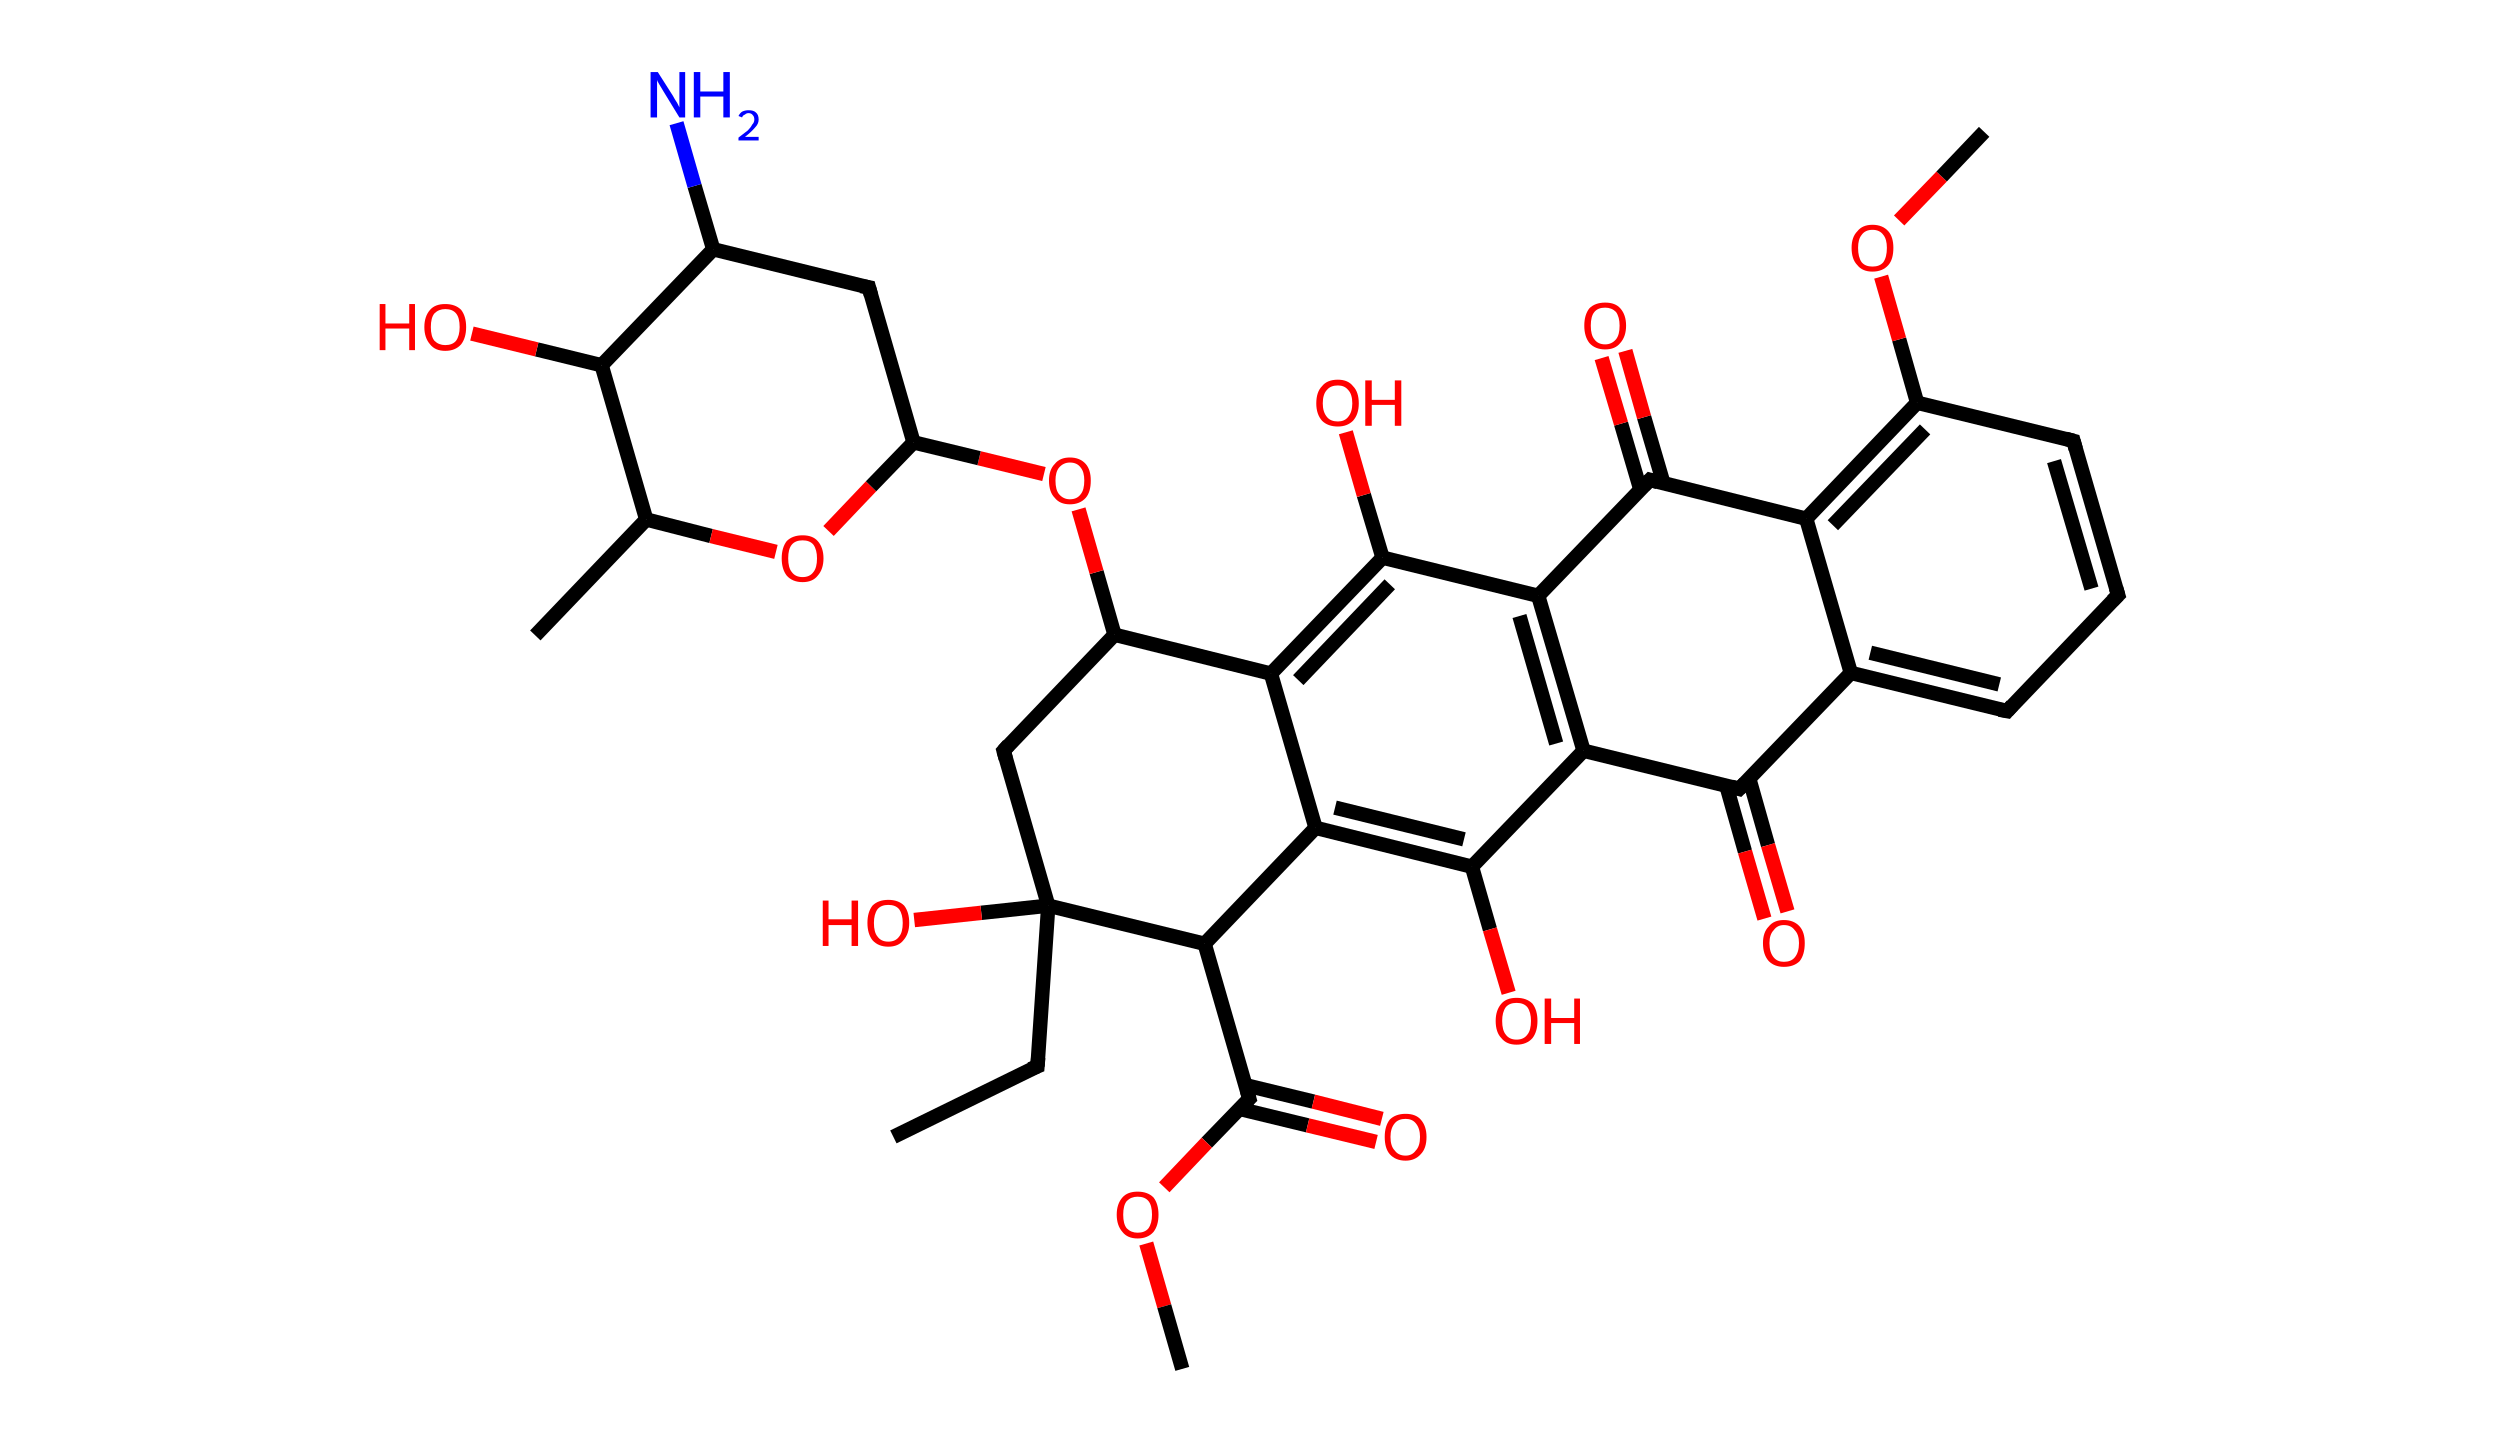 <?xml version='1.0' encoding='ASCII' standalone='yes'?>
<svg xmlns="http://www.w3.org/2000/svg" xmlns:rdkit="http://www.rdkit.org/xml" xmlns:xlink="http://www.w3.org/1999/xlink" version="1.1" baseProfile="full" xml:space="preserve" width="347px" height="200px" viewBox="0 0 347 200">
<!-- END OF HEADER -->
<rect style="opacity:1.0;fill:#FFFFFF;stroke:none" width="347.0" height="200.0" x="0.0" y="0.0"> </rect>
<path class="bond-0 atom-0 atom-1" d="M 124.0,157.8 L 144.0,148.0" style="fill:none;fill-rule:evenodd;stroke:#000000;stroke-width:2.0px;stroke-linecap:butt;stroke-linejoin:miter;stroke-opacity:1"/>
<path class="bond-1 atom-1 atom-2" d="M 144.0,148.0 L 145.5,125.7" style="fill:none;fill-rule:evenodd;stroke:#000000;stroke-width:2.0px;stroke-linecap:butt;stroke-linejoin:miter;stroke-opacity:1"/>
<path class="bond-2 atom-2 atom-3" d="M 145.5,125.7 L 136.2,126.7" style="fill:none;fill-rule:evenodd;stroke:#000000;stroke-width:2.0px;stroke-linecap:butt;stroke-linejoin:miter;stroke-opacity:1"/>
<path class="bond-2 atom-2 atom-3" d="M 136.2,126.7 L 126.9,127.7" style="fill:none;fill-rule:evenodd;stroke:#FF0000;stroke-width:2.0px;stroke-linecap:butt;stroke-linejoin:miter;stroke-opacity:1"/>
<path class="bond-3 atom-2 atom-4" d="M 145.5,125.7 L 139.3,104.2" style="fill:none;fill-rule:evenodd;stroke:#000000;stroke-width:2.0px;stroke-linecap:butt;stroke-linejoin:miter;stroke-opacity:1"/>
<path class="bond-4 atom-4 atom-5" d="M 139.3,104.2 L 154.7,88.1" style="fill:none;fill-rule:evenodd;stroke:#000000;stroke-width:2.0px;stroke-linecap:butt;stroke-linejoin:miter;stroke-opacity:1"/>
<path class="bond-5 atom-5 atom-6" d="M 154.7,88.1 L 152.2,79.4" style="fill:none;fill-rule:evenodd;stroke:#000000;stroke-width:2.0px;stroke-linecap:butt;stroke-linejoin:miter;stroke-opacity:1"/>
<path class="bond-5 atom-5 atom-6" d="M 152.2,79.4 L 149.7,70.7" style="fill:none;fill-rule:evenodd;stroke:#FF0000;stroke-width:2.0px;stroke-linecap:butt;stroke-linejoin:miter;stroke-opacity:1"/>
<path class="bond-6 atom-6 atom-7" d="M 144.9,65.8 L 135.9,63.6" style="fill:none;fill-rule:evenodd;stroke:#FF0000;stroke-width:2.0px;stroke-linecap:butt;stroke-linejoin:miter;stroke-opacity:1"/>
<path class="bond-6 atom-6 atom-7" d="M 135.9,63.6 L 126.8,61.4" style="fill:none;fill-rule:evenodd;stroke:#000000;stroke-width:2.0px;stroke-linecap:butt;stroke-linejoin:miter;stroke-opacity:1"/>
<path class="bond-7 atom-7 atom-8" d="M 126.8,61.4 L 120.6,39.9" style="fill:none;fill-rule:evenodd;stroke:#000000;stroke-width:2.0px;stroke-linecap:butt;stroke-linejoin:miter;stroke-opacity:1"/>
<path class="bond-8 atom-8 atom-9" d="M 120.6,39.9 L 99.0,34.6" style="fill:none;fill-rule:evenodd;stroke:#000000;stroke-width:2.0px;stroke-linecap:butt;stroke-linejoin:miter;stroke-opacity:1"/>
<path class="bond-9 atom-9 atom-10" d="M 99.0,34.6 L 96.4,25.8" style="fill:none;fill-rule:evenodd;stroke:#000000;stroke-width:2.0px;stroke-linecap:butt;stroke-linejoin:miter;stroke-opacity:1"/>
<path class="bond-9 atom-9 atom-10" d="M 96.4,25.8 L 93.9,17.1" style="fill:none;fill-rule:evenodd;stroke:#0000FF;stroke-width:2.0px;stroke-linecap:butt;stroke-linejoin:miter;stroke-opacity:1"/>
<path class="bond-10 atom-9 atom-11" d="M 99.0,34.6 L 83.5,50.7" style="fill:none;fill-rule:evenodd;stroke:#000000;stroke-width:2.0px;stroke-linecap:butt;stroke-linejoin:miter;stroke-opacity:1"/>
<path class="bond-11 atom-11 atom-12" d="M 83.5,50.7 L 74.5,48.5" style="fill:none;fill-rule:evenodd;stroke:#000000;stroke-width:2.0px;stroke-linecap:butt;stroke-linejoin:miter;stroke-opacity:1"/>
<path class="bond-11 atom-11 atom-12" d="M 74.5,48.5 L 65.5,46.3" style="fill:none;fill-rule:evenodd;stroke:#FF0000;stroke-width:2.0px;stroke-linecap:butt;stroke-linejoin:miter;stroke-opacity:1"/>
<path class="bond-12 atom-11 atom-13" d="M 83.5,50.7 L 89.7,72.1" style="fill:none;fill-rule:evenodd;stroke:#000000;stroke-width:2.0px;stroke-linecap:butt;stroke-linejoin:miter;stroke-opacity:1"/>
<path class="bond-13 atom-13 atom-14" d="M 89.7,72.1 L 74.3,88.2" style="fill:none;fill-rule:evenodd;stroke:#000000;stroke-width:2.0px;stroke-linecap:butt;stroke-linejoin:miter;stroke-opacity:1"/>
<path class="bond-14 atom-13 atom-15" d="M 89.7,72.1 L 98.7,74.4" style="fill:none;fill-rule:evenodd;stroke:#000000;stroke-width:2.0px;stroke-linecap:butt;stroke-linejoin:miter;stroke-opacity:1"/>
<path class="bond-14 atom-13 atom-15" d="M 98.7,74.4 L 107.7,76.6" style="fill:none;fill-rule:evenodd;stroke:#FF0000;stroke-width:2.0px;stroke-linecap:butt;stroke-linejoin:miter;stroke-opacity:1"/>
<path class="bond-15 atom-5 atom-16" d="M 154.7,88.1 L 176.4,93.5" style="fill:none;fill-rule:evenodd;stroke:#000000;stroke-width:2.0px;stroke-linecap:butt;stroke-linejoin:miter;stroke-opacity:1"/>
<path class="bond-16 atom-16 atom-17" d="M 176.4,93.5 L 191.9,77.4" style="fill:none;fill-rule:evenodd;stroke:#000000;stroke-width:2.0px;stroke-linecap:butt;stroke-linejoin:miter;stroke-opacity:1"/>
<path class="bond-16 atom-16 atom-17" d="M 180.2,94.4 L 192.9,81.1" style="fill:none;fill-rule:evenodd;stroke:#000000;stroke-width:2.0px;stroke-linecap:butt;stroke-linejoin:miter;stroke-opacity:1"/>
<path class="bond-17 atom-17 atom-18" d="M 191.9,77.4 L 189.3,68.7" style="fill:none;fill-rule:evenodd;stroke:#000000;stroke-width:2.0px;stroke-linecap:butt;stroke-linejoin:miter;stroke-opacity:1"/>
<path class="bond-17 atom-17 atom-18" d="M 189.3,68.7 L 186.8,60.0" style="fill:none;fill-rule:evenodd;stroke:#FF0000;stroke-width:2.0px;stroke-linecap:butt;stroke-linejoin:miter;stroke-opacity:1"/>
<path class="bond-18 atom-17 atom-19" d="M 191.9,77.4 L 213.5,82.7" style="fill:none;fill-rule:evenodd;stroke:#000000;stroke-width:2.0px;stroke-linecap:butt;stroke-linejoin:miter;stroke-opacity:1"/>
<path class="bond-19 atom-19 atom-20" d="M 213.5,82.7 L 219.8,104.2" style="fill:none;fill-rule:evenodd;stroke:#000000;stroke-width:2.0px;stroke-linecap:butt;stroke-linejoin:miter;stroke-opacity:1"/>
<path class="bond-19 atom-19 atom-20" d="M 210.9,85.5 L 216.0,103.2" style="fill:none;fill-rule:evenodd;stroke:#000000;stroke-width:2.0px;stroke-linecap:butt;stroke-linejoin:miter;stroke-opacity:1"/>
<path class="bond-20 atom-20 atom-21" d="M 219.8,104.2 L 204.3,120.3" style="fill:none;fill-rule:evenodd;stroke:#000000;stroke-width:2.0px;stroke-linecap:butt;stroke-linejoin:miter;stroke-opacity:1"/>
<path class="bond-21 atom-21 atom-22" d="M 204.3,120.3 L 206.8,129.0" style="fill:none;fill-rule:evenodd;stroke:#000000;stroke-width:2.0px;stroke-linecap:butt;stroke-linejoin:miter;stroke-opacity:1"/>
<path class="bond-21 atom-21 atom-22" d="M 206.8,129.0 L 209.4,137.8" style="fill:none;fill-rule:evenodd;stroke:#FF0000;stroke-width:2.0px;stroke-linecap:butt;stroke-linejoin:miter;stroke-opacity:1"/>
<path class="bond-22 atom-21 atom-23" d="M 204.3,120.3 L 182.6,114.9" style="fill:none;fill-rule:evenodd;stroke:#000000;stroke-width:2.0px;stroke-linecap:butt;stroke-linejoin:miter;stroke-opacity:1"/>
<path class="bond-22 atom-21 atom-23" d="M 203.2,116.5 L 185.3,112.1" style="fill:none;fill-rule:evenodd;stroke:#000000;stroke-width:2.0px;stroke-linecap:butt;stroke-linejoin:miter;stroke-opacity:1"/>
<path class="bond-23 atom-23 atom-24" d="M 182.6,114.9 L 167.2,131.0" style="fill:none;fill-rule:evenodd;stroke:#000000;stroke-width:2.0px;stroke-linecap:butt;stroke-linejoin:miter;stroke-opacity:1"/>
<path class="bond-24 atom-24 atom-25" d="M 167.2,131.0 L 173.4,152.5" style="fill:none;fill-rule:evenodd;stroke:#000000;stroke-width:2.0px;stroke-linecap:butt;stroke-linejoin:miter;stroke-opacity:1"/>
<path class="bond-25 atom-25 atom-26" d="M 172.0,153.9 L 181.5,156.2" style="fill:none;fill-rule:evenodd;stroke:#000000;stroke-width:2.0px;stroke-linecap:butt;stroke-linejoin:miter;stroke-opacity:1"/>
<path class="bond-25 atom-25 atom-26" d="M 181.5,156.2 L 191.0,158.5" style="fill:none;fill-rule:evenodd;stroke:#FF0000;stroke-width:2.0px;stroke-linecap:butt;stroke-linejoin:miter;stroke-opacity:1"/>
<path class="bond-25 atom-25 atom-26" d="M 172.8,150.6 L 182.3,152.9" style="fill:none;fill-rule:evenodd;stroke:#000000;stroke-width:2.0px;stroke-linecap:butt;stroke-linejoin:miter;stroke-opacity:1"/>
<path class="bond-25 atom-25 atom-26" d="M 182.3,152.9 L 191.8,155.3" style="fill:none;fill-rule:evenodd;stroke:#FF0000;stroke-width:2.0px;stroke-linecap:butt;stroke-linejoin:miter;stroke-opacity:1"/>
<path class="bond-26 atom-25 atom-27" d="M 173.4,152.5 L 167.5,158.6" style="fill:none;fill-rule:evenodd;stroke:#000000;stroke-width:2.0px;stroke-linecap:butt;stroke-linejoin:miter;stroke-opacity:1"/>
<path class="bond-26 atom-25 atom-27" d="M 167.5,158.6 L 161.6,164.8" style="fill:none;fill-rule:evenodd;stroke:#FF0000;stroke-width:2.0px;stroke-linecap:butt;stroke-linejoin:miter;stroke-opacity:1"/>
<path class="bond-27 atom-27 atom-28" d="M 159.1,172.6 L 161.6,181.3" style="fill:none;fill-rule:evenodd;stroke:#FF0000;stroke-width:2.0px;stroke-linecap:butt;stroke-linejoin:miter;stroke-opacity:1"/>
<path class="bond-27 atom-27 atom-28" d="M 161.6,181.3 L 164.1,190.0" style="fill:none;fill-rule:evenodd;stroke:#000000;stroke-width:2.0px;stroke-linecap:butt;stroke-linejoin:miter;stroke-opacity:1"/>
<path class="bond-28 atom-20 atom-29" d="M 219.8,104.2 L 241.4,109.5" style="fill:none;fill-rule:evenodd;stroke:#000000;stroke-width:2.0px;stroke-linecap:butt;stroke-linejoin:miter;stroke-opacity:1"/>
<path class="bond-29 atom-29 atom-30" d="M 239.6,109.0 L 242.2,118.2" style="fill:none;fill-rule:evenodd;stroke:#000000;stroke-width:2.0px;stroke-linecap:butt;stroke-linejoin:miter;stroke-opacity:1"/>
<path class="bond-29 atom-29 atom-30" d="M 242.2,118.2 L 244.9,127.5" style="fill:none;fill-rule:evenodd;stroke:#FF0000;stroke-width:2.0px;stroke-linecap:butt;stroke-linejoin:miter;stroke-opacity:1"/>
<path class="bond-29 atom-29 atom-30" d="M 242.8,108.1 L 245.4,117.3" style="fill:none;fill-rule:evenodd;stroke:#000000;stroke-width:2.0px;stroke-linecap:butt;stroke-linejoin:miter;stroke-opacity:1"/>
<path class="bond-29 atom-29 atom-30" d="M 245.4,117.3 L 248.1,126.5" style="fill:none;fill-rule:evenodd;stroke:#FF0000;stroke-width:2.0px;stroke-linecap:butt;stroke-linejoin:miter;stroke-opacity:1"/>
<path class="bond-30 atom-29 atom-31" d="M 241.4,109.5 L 256.9,93.4" style="fill:none;fill-rule:evenodd;stroke:#000000;stroke-width:2.0px;stroke-linecap:butt;stroke-linejoin:miter;stroke-opacity:1"/>
<path class="bond-31 atom-31 atom-32" d="M 256.9,93.4 L 278.6,98.7" style="fill:none;fill-rule:evenodd;stroke:#000000;stroke-width:2.0px;stroke-linecap:butt;stroke-linejoin:miter;stroke-opacity:1"/>
<path class="bond-31 atom-31 atom-32" d="M 259.6,90.6 L 277.5,95.0" style="fill:none;fill-rule:evenodd;stroke:#000000;stroke-width:2.0px;stroke-linecap:butt;stroke-linejoin:miter;stroke-opacity:1"/>
<path class="bond-32 atom-32 atom-33" d="M 278.6,98.7 L 294.0,82.6" style="fill:none;fill-rule:evenodd;stroke:#000000;stroke-width:2.0px;stroke-linecap:butt;stroke-linejoin:miter;stroke-opacity:1"/>
<path class="bond-33 atom-33 atom-34" d="M 294.0,82.6 L 287.8,61.2" style="fill:none;fill-rule:evenodd;stroke:#000000;stroke-width:2.0px;stroke-linecap:butt;stroke-linejoin:miter;stroke-opacity:1"/>
<path class="bond-33 atom-33 atom-34" d="M 290.3,81.7 L 285.1,64.0" style="fill:none;fill-rule:evenodd;stroke:#000000;stroke-width:2.0px;stroke-linecap:butt;stroke-linejoin:miter;stroke-opacity:1"/>
<path class="bond-34 atom-34 atom-35" d="M 287.8,61.2 L 266.1,55.9" style="fill:none;fill-rule:evenodd;stroke:#000000;stroke-width:2.0px;stroke-linecap:butt;stroke-linejoin:miter;stroke-opacity:1"/>
<path class="bond-35 atom-35 atom-36" d="M 266.1,55.9 L 263.6,47.1" style="fill:none;fill-rule:evenodd;stroke:#000000;stroke-width:2.0px;stroke-linecap:butt;stroke-linejoin:miter;stroke-opacity:1"/>
<path class="bond-35 atom-35 atom-36" d="M 263.6,47.1 L 261.1,38.4" style="fill:none;fill-rule:evenodd;stroke:#FF0000;stroke-width:2.0px;stroke-linecap:butt;stroke-linejoin:miter;stroke-opacity:1"/>
<path class="bond-36 atom-36 atom-37" d="M 263.6,30.6 L 269.5,24.5" style="fill:none;fill-rule:evenodd;stroke:#FF0000;stroke-width:2.0px;stroke-linecap:butt;stroke-linejoin:miter;stroke-opacity:1"/>
<path class="bond-36 atom-36 atom-37" d="M 269.5,24.5 L 275.4,18.3" style="fill:none;fill-rule:evenodd;stroke:#000000;stroke-width:2.0px;stroke-linecap:butt;stroke-linejoin:miter;stroke-opacity:1"/>
<path class="bond-37 atom-35 atom-38" d="M 266.1,55.9 L 250.7,72.0" style="fill:none;fill-rule:evenodd;stroke:#000000;stroke-width:2.0px;stroke-linecap:butt;stroke-linejoin:miter;stroke-opacity:1"/>
<path class="bond-37 atom-35 atom-38" d="M 267.2,59.6 L 254.4,72.9" style="fill:none;fill-rule:evenodd;stroke:#000000;stroke-width:2.0px;stroke-linecap:butt;stroke-linejoin:miter;stroke-opacity:1"/>
<path class="bond-38 atom-38 atom-39" d="M 250.7,72.0 L 229.0,66.6" style="fill:none;fill-rule:evenodd;stroke:#000000;stroke-width:2.0px;stroke-linecap:butt;stroke-linejoin:miter;stroke-opacity:1"/>
<path class="bond-39 atom-39 atom-40" d="M 230.9,67.1 L 228.2,57.9" style="fill:none;fill-rule:evenodd;stroke:#000000;stroke-width:2.0px;stroke-linecap:butt;stroke-linejoin:miter;stroke-opacity:1"/>
<path class="bond-39 atom-39 atom-40" d="M 228.2,57.9 L 225.6,48.7" style="fill:none;fill-rule:evenodd;stroke:#FF0000;stroke-width:2.0px;stroke-linecap:butt;stroke-linejoin:miter;stroke-opacity:1"/>
<path class="bond-39 atom-39 atom-40" d="M 227.7,68.0 L 225.0,58.8" style="fill:none;fill-rule:evenodd;stroke:#000000;stroke-width:2.0px;stroke-linecap:butt;stroke-linejoin:miter;stroke-opacity:1"/>
<path class="bond-39 atom-39 atom-40" d="M 225.0,58.8 L 222.3,49.7" style="fill:none;fill-rule:evenodd;stroke:#FF0000;stroke-width:2.0px;stroke-linecap:butt;stroke-linejoin:miter;stroke-opacity:1"/>
<path class="bond-40 atom-24 atom-2" d="M 167.2,131.0 L 145.5,125.7" style="fill:none;fill-rule:evenodd;stroke:#000000;stroke-width:2.0px;stroke-linecap:butt;stroke-linejoin:miter;stroke-opacity:1"/>
<path class="bond-41 atom-38 atom-31" d="M 250.7,72.0 L 256.9,93.4" style="fill:none;fill-rule:evenodd;stroke:#000000;stroke-width:2.0px;stroke-linecap:butt;stroke-linejoin:miter;stroke-opacity:1"/>
<path class="bond-42 atom-15 atom-7" d="M 115.0,73.7 L 120.9,67.5" style="fill:none;fill-rule:evenodd;stroke:#FF0000;stroke-width:2.0px;stroke-linecap:butt;stroke-linejoin:miter;stroke-opacity:1"/>
<path class="bond-42 atom-15 atom-7" d="M 120.9,67.5 L 126.8,61.4" style="fill:none;fill-rule:evenodd;stroke:#000000;stroke-width:2.0px;stroke-linecap:butt;stroke-linejoin:miter;stroke-opacity:1"/>
<path class="bond-43 atom-23 atom-16" d="M 182.6,114.9 L 176.4,93.5" style="fill:none;fill-rule:evenodd;stroke:#000000;stroke-width:2.0px;stroke-linecap:butt;stroke-linejoin:miter;stroke-opacity:1"/>
<path class="bond-44 atom-39 atom-19" d="M 229.0,66.6 L 213.5,82.7" style="fill:none;fill-rule:evenodd;stroke:#000000;stroke-width:2.0px;stroke-linecap:butt;stroke-linejoin:miter;stroke-opacity:1"/>
<path d="M 143.0,148.4 L 144.0,148.0 L 144.1,146.8" style="fill:none;stroke:#000000;stroke-width:2.0px;stroke-linecap:butt;stroke-linejoin:miter;stroke-opacity:1;"/>
<path d="M 139.6,105.3 L 139.3,104.2 L 140.0,103.4" style="fill:none;stroke:#000000;stroke-width:2.0px;stroke-linecap:butt;stroke-linejoin:miter;stroke-opacity:1;"/>
<path d="M 120.9,41.0 L 120.6,39.9 L 119.5,39.7" style="fill:none;stroke:#000000;stroke-width:2.0px;stroke-linecap:butt;stroke-linejoin:miter;stroke-opacity:1;"/>
<path d="M 173.1,151.4 L 173.4,152.5 L 173.1,152.8" style="fill:none;stroke:#000000;stroke-width:2.0px;stroke-linecap:butt;stroke-linejoin:miter;stroke-opacity:1;"/>
<path d="M 240.3,109.2 L 241.4,109.5 L 242.2,108.7" style="fill:none;stroke:#000000;stroke-width:2.0px;stroke-linecap:butt;stroke-linejoin:miter;stroke-opacity:1;"/>
<path d="M 277.5,98.5 L 278.6,98.7 L 279.3,97.9" style="fill:none;stroke:#000000;stroke-width:2.0px;stroke-linecap:butt;stroke-linejoin:miter;stroke-opacity:1;"/>
<path d="M 293.2,83.4 L 294.0,82.6 L 293.7,81.6" style="fill:none;stroke:#000000;stroke-width:2.0px;stroke-linecap:butt;stroke-linejoin:miter;stroke-opacity:1;"/>
<path d="M 288.1,62.3 L 287.8,61.2 L 286.7,60.9" style="fill:none;stroke:#000000;stroke-width:2.0px;stroke-linecap:butt;stroke-linejoin:miter;stroke-opacity:1;"/>
<path d="M 230.1,66.9 L 229.0,66.6 L 228.2,67.4" style="fill:none;stroke:#000000;stroke-width:2.0px;stroke-linecap:butt;stroke-linejoin:miter;stroke-opacity:1;"/>
<path class="atom-3" d="M 114.2 125.0 L 115.0 125.0 L 115.0 127.6 L 118.2 127.6 L 118.2 125.0 L 119.1 125.0 L 119.1 131.3 L 118.2 131.3 L 118.2 128.4 L 115.0 128.4 L 115.0 131.3 L 114.2 131.3 L 114.2 125.0 " fill="#FF0000"/>
<path class="atom-3" d="M 120.4 128.1 Q 120.4 126.6, 121.1 125.7 Q 121.9 124.9, 123.3 124.9 Q 124.7 124.9, 125.5 125.7 Q 126.2 126.6, 126.2 128.1 Q 126.2 129.6, 125.4 130.5 Q 124.7 131.4, 123.3 131.4 Q 121.9 131.4, 121.1 130.5 Q 120.4 129.6, 120.4 128.1 M 123.3 130.7 Q 124.3 130.7, 124.8 130.0 Q 125.3 129.4, 125.3 128.1 Q 125.3 126.9, 124.8 126.2 Q 124.3 125.6, 123.3 125.6 Q 122.3 125.6, 121.8 126.2 Q 121.3 126.9, 121.3 128.1 Q 121.3 129.4, 121.8 130.0 Q 122.3 130.7, 123.3 130.7 " fill="#FF0000"/>
<path class="atom-6" d="M 145.6 66.7 Q 145.6 65.2, 146.4 64.4 Q 147.1 63.5, 148.5 63.5 Q 149.9 63.5, 150.7 64.4 Q 151.4 65.2, 151.4 66.7 Q 151.4 68.3, 150.7 69.1 Q 149.9 70.0, 148.5 70.0 Q 147.1 70.0, 146.4 69.1 Q 145.6 68.3, 145.6 66.7 M 148.5 69.3 Q 149.5 69.3, 150.0 68.6 Q 150.5 68.0, 150.5 66.7 Q 150.5 65.5, 150.0 64.9 Q 149.5 64.2, 148.5 64.2 Q 147.6 64.2, 147.0 64.9 Q 146.5 65.5, 146.5 66.7 Q 146.5 68.0, 147.0 68.6 Q 147.6 69.3, 148.5 69.3 " fill="#FF0000"/>
<path class="atom-10" d="M 91.3 10.0 L 93.4 13.3 Q 93.6 13.7, 94.0 14.3 Q 94.3 14.9, 94.3 14.9 L 94.3 10.0 L 95.1 10.0 L 95.1 16.3 L 94.3 16.3 L 92.1 12.7 Q 91.8 12.2, 91.5 11.7 Q 91.2 11.2, 91.2 11.1 L 91.2 16.3 L 90.3 16.3 L 90.3 10.0 L 91.3 10.0 " fill="#0000FF"/>
<path class="atom-10" d="M 96.3 10.0 L 97.2 10.0 L 97.2 12.7 L 100.4 12.7 L 100.4 10.0 L 101.3 10.0 L 101.3 16.3 L 100.4 16.3 L 100.4 13.4 L 97.2 13.4 L 97.2 16.3 L 96.3 16.3 L 96.3 10.0 " fill="#0000FF"/>
<path class="atom-10" d="M 102.5 16.1 Q 102.7 15.7, 103.0 15.5 Q 103.4 15.3, 103.9 15.3 Q 104.6 15.3, 104.9 15.6 Q 105.3 15.9, 105.3 16.6 Q 105.3 17.2, 104.8 17.7 Q 104.3 18.3, 103.4 19.0 L 105.3 19.0 L 105.3 19.5 L 102.5 19.5 L 102.5 19.1 Q 103.3 18.5, 103.8 18.1 Q 104.2 17.7, 104.4 17.3 Q 104.7 17.0, 104.7 16.6 Q 104.7 16.2, 104.5 16.0 Q 104.3 15.7, 103.9 15.7 Q 103.6 15.7, 103.4 15.9 Q 103.1 16.0, 103.0 16.3 L 102.5 16.1 " fill="#0000FF"/>
<path class="atom-12" d="M 52.7 42.2 L 53.5 42.2 L 53.5 44.9 L 56.8 44.9 L 56.8 42.2 L 57.6 42.2 L 57.6 48.6 L 56.8 48.6 L 56.8 45.6 L 53.5 45.6 L 53.5 48.6 L 52.7 48.6 L 52.7 42.2 " fill="#FF0000"/>
<path class="atom-12" d="M 58.9 45.4 Q 58.9 43.9, 59.7 43.0 Q 60.4 42.2, 61.8 42.2 Q 63.2 42.2, 64.0 43.0 Q 64.7 43.9, 64.7 45.4 Q 64.7 46.9, 64.0 47.8 Q 63.2 48.7, 61.8 48.7 Q 60.4 48.7, 59.7 47.8 Q 58.9 46.9, 58.9 45.4 M 61.8 47.9 Q 62.8 47.9, 63.3 47.3 Q 63.8 46.6, 63.8 45.4 Q 63.8 44.1, 63.3 43.5 Q 62.8 42.9, 61.8 42.9 Q 60.9 42.9, 60.3 43.5 Q 59.8 44.1, 59.8 45.4 Q 59.8 46.7, 60.3 47.3 Q 60.9 47.9, 61.8 47.9 " fill="#FF0000"/>
<path class="atom-15" d="M 108.5 77.5 Q 108.5 76.0, 109.2 75.1 Q 110.0 74.3, 111.4 74.3 Q 112.8 74.3, 113.5 75.1 Q 114.3 76.0, 114.3 77.5 Q 114.3 79.0, 113.5 79.9 Q 112.8 80.8, 111.4 80.8 Q 110.0 80.8, 109.2 79.9 Q 108.5 79.0, 108.5 77.5 M 111.4 80.1 Q 112.4 80.1, 112.9 79.4 Q 113.4 78.8, 113.4 77.5 Q 113.4 76.3, 112.9 75.6 Q 112.4 75.0, 111.4 75.0 Q 110.4 75.0, 109.9 75.6 Q 109.4 76.2, 109.4 77.5 Q 109.4 78.8, 109.9 79.4 Q 110.4 80.1, 111.4 80.1 " fill="#FF0000"/>
<path class="atom-18" d="M 182.7 56.0 Q 182.7 54.4, 183.5 53.6 Q 184.2 52.7, 185.7 52.7 Q 187.1 52.7, 187.8 53.6 Q 188.6 54.4, 188.6 56.0 Q 188.6 57.5, 187.8 58.4 Q 187.0 59.2, 185.7 59.2 Q 184.3 59.2, 183.5 58.4 Q 182.7 57.5, 182.7 56.0 M 185.7 58.5 Q 186.6 58.5, 187.1 57.9 Q 187.7 57.2, 187.7 56.0 Q 187.7 54.7, 187.1 54.1 Q 186.6 53.5, 185.7 53.5 Q 184.7 53.5, 184.2 54.1 Q 183.6 54.7, 183.6 56.0 Q 183.6 57.2, 184.2 57.9 Q 184.7 58.5, 185.7 58.5 " fill="#FF0000"/>
<path class="atom-18" d="M 189.5 52.8 L 190.4 52.8 L 190.4 55.5 L 193.6 55.5 L 193.6 52.8 L 194.5 52.8 L 194.5 59.1 L 193.6 59.1 L 193.6 56.2 L 190.4 56.2 L 190.4 59.1 L 189.5 59.1 L 189.5 52.8 " fill="#FF0000"/>
<path class="atom-22" d="M 207.6 141.7 Q 207.6 140.2, 208.4 139.3 Q 209.1 138.5, 210.5 138.5 Q 211.9 138.5, 212.7 139.3 Q 213.4 140.2, 213.4 141.7 Q 213.4 143.2, 212.7 144.1 Q 211.9 145.0, 210.5 145.0 Q 209.1 145.0, 208.4 144.1 Q 207.6 143.3, 207.6 141.7 M 210.5 144.3 Q 211.5 144.3, 212.0 143.6 Q 212.5 143.0, 212.5 141.7 Q 212.5 140.5, 212.0 139.8 Q 211.5 139.2, 210.5 139.2 Q 209.5 139.2, 209.0 139.8 Q 208.5 140.5, 208.5 141.7 Q 208.5 143.0, 209.0 143.6 Q 209.5 144.3, 210.5 144.3 " fill="#FF0000"/>
<path class="atom-22" d="M 214.4 138.6 L 215.3 138.6 L 215.3 141.3 L 218.5 141.3 L 218.5 138.6 L 219.3 138.6 L 219.3 144.9 L 218.5 144.9 L 218.5 142.0 L 215.3 142.0 L 215.3 144.9 L 214.4 144.9 L 214.4 138.6 " fill="#FF0000"/>
<path class="atom-26" d="M 192.2 157.8 Q 192.2 156.3, 192.9 155.4 Q 193.7 154.6, 195.1 154.6 Q 196.5 154.6, 197.2 155.4 Q 198.0 156.3, 198.0 157.8 Q 198.0 159.4, 197.2 160.2 Q 196.4 161.1, 195.1 161.1 Q 193.7 161.1, 192.9 160.2 Q 192.2 159.4, 192.2 157.8 M 195.1 160.4 Q 196.0 160.4, 196.5 159.7 Q 197.1 159.1, 197.1 157.8 Q 197.1 156.6, 196.5 155.9 Q 196.0 155.3, 195.1 155.3 Q 194.1 155.3, 193.6 155.9 Q 193.0 156.6, 193.0 157.8 Q 193.0 159.1, 193.6 159.7 Q 194.1 160.4, 195.1 160.4 " fill="#FF0000"/>
<path class="atom-27" d="M 155.0 168.6 Q 155.0 167.1, 155.8 166.2 Q 156.5 165.4, 157.9 165.4 Q 159.3 165.4, 160.1 166.2 Q 160.8 167.1, 160.8 168.6 Q 160.8 170.1, 160.1 171.0 Q 159.3 171.9, 157.9 171.9 Q 156.5 171.9, 155.8 171.0 Q 155.0 170.1, 155.0 168.6 M 157.9 171.1 Q 158.9 171.1, 159.4 170.5 Q 159.9 169.8, 159.9 168.6 Q 159.9 167.3, 159.4 166.7 Q 158.9 166.1, 157.9 166.1 Q 157.0 166.1, 156.4 166.7 Q 155.9 167.3, 155.9 168.6 Q 155.9 169.9, 156.4 170.5 Q 157.0 171.1, 157.9 171.1 " fill="#FF0000"/>
<path class="atom-30" d="M 244.7 130.9 Q 244.7 129.4, 245.5 128.6 Q 246.2 127.7, 247.6 127.7 Q 249.0 127.7, 249.8 128.6 Q 250.5 129.4, 250.5 130.9 Q 250.5 132.5, 249.8 133.4 Q 249.0 134.2, 247.6 134.2 Q 246.3 134.2, 245.5 133.4 Q 244.7 132.5, 244.7 130.9 M 247.6 133.5 Q 248.6 133.5, 249.1 132.9 Q 249.7 132.2, 249.7 130.9 Q 249.7 129.7, 249.1 129.1 Q 248.6 128.4, 247.6 128.4 Q 246.7 128.4, 246.2 129.1 Q 245.6 129.7, 245.6 130.9 Q 245.6 132.2, 246.2 132.9 Q 246.7 133.5, 247.6 133.5 " fill="#FF0000"/>
<path class="atom-36" d="M 257.0 34.4 Q 257.0 32.9, 257.8 32.1 Q 258.5 31.2, 259.9 31.2 Q 261.3 31.2, 262.1 32.1 Q 262.8 32.9, 262.8 34.4 Q 262.8 36.0, 262.1 36.8 Q 261.3 37.7, 259.9 37.7 Q 258.5 37.7, 257.8 36.8 Q 257.0 36.0, 257.0 34.4 M 259.9 37.0 Q 260.9 37.0, 261.4 36.4 Q 261.9 35.7, 261.9 34.4 Q 261.9 33.2, 261.4 32.6 Q 260.9 31.9, 259.9 31.9 Q 258.9 31.9, 258.4 32.6 Q 257.9 33.2, 257.9 34.4 Q 257.9 35.7, 258.4 36.4 Q 258.9 37.0, 259.9 37.0 " fill="#FF0000"/>
<path class="atom-40" d="M 219.9 45.2 Q 219.9 43.7, 220.6 42.8 Q 221.4 42.0, 222.8 42.0 Q 224.2 42.0, 224.9 42.8 Q 225.7 43.7, 225.7 45.2 Q 225.7 46.7, 224.9 47.6 Q 224.2 48.5, 222.8 48.5 Q 221.4 48.5, 220.6 47.6 Q 219.9 46.7, 219.9 45.2 M 222.8 47.8 Q 223.7 47.8, 224.3 47.1 Q 224.8 46.5, 224.8 45.2 Q 224.8 44.0, 224.3 43.3 Q 223.7 42.7, 222.8 42.7 Q 221.8 42.7, 221.3 43.3 Q 220.8 43.9, 220.8 45.2 Q 220.8 46.5, 221.3 47.1 Q 221.8 47.8, 222.8 47.8 " fill="#FF0000"/>
</svg>

